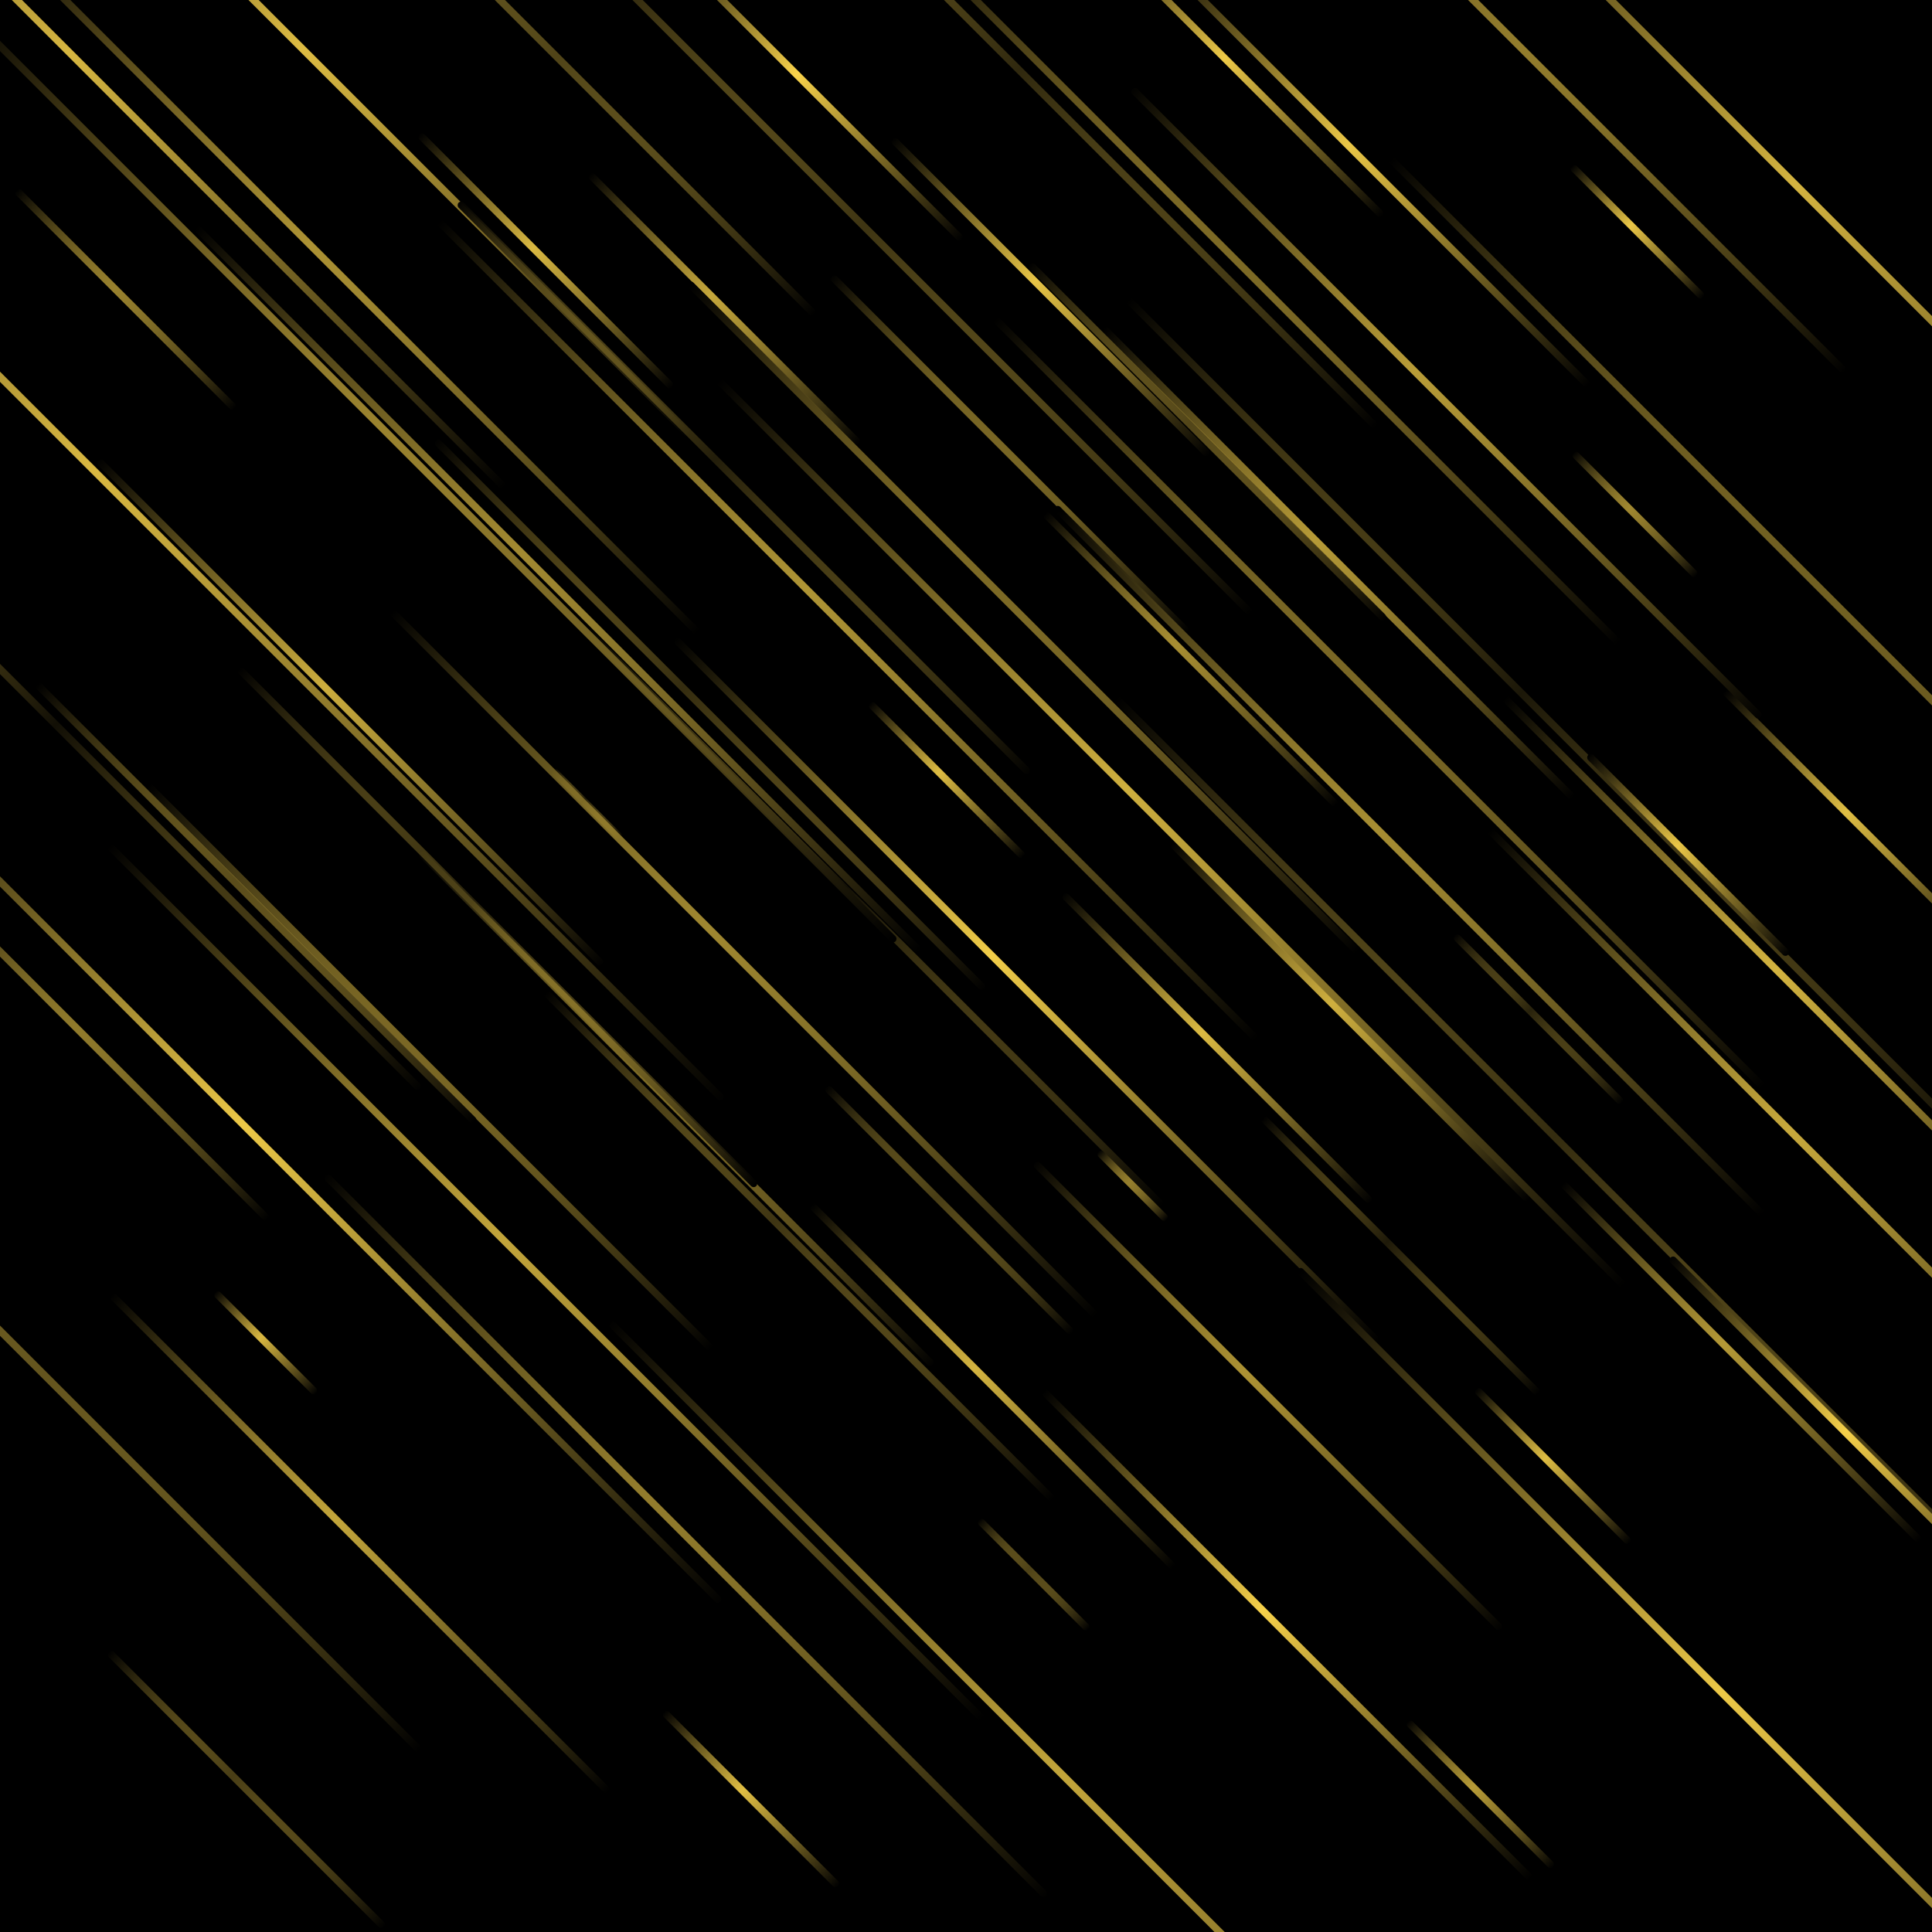 <svg xmlns="http://www.w3.org/2000/svg" version="1.1" xmlns:xlink="http://www.w3.org/1999/xlink" xmlns:svgjs="http://svgjs.dev/svgjs" viewBox="0 0 800 800"><defs><linearGradient x1="50%" y1="0%" x2="50%" y2="100%" id="ffflurry-grad" gradientTransform="rotate(270)"><stop stop-color="hsl(0, 0%, 100%)" stop-opacity="1" offset="0%"></stop><stop stop-color="#f9d34b" stop-opacity="1" offset="45%"></stop><stop stop-color="hsl(0, 0%, 64%)" stop-opacity="1" offset="100%"></stop></linearGradient></defs><rect width="100%" height="100%" fill="hsl(0, 0%, 100%)"></rect><g fill="url(#ffflurry-grad)"><rect width="209" height="3" x="454.5" y="421.5" rx="1.5" transform="rotate(45, 559, 423)" opacity="0.83"></rect><rect width="59" height="3" x="80.5" y="554.5" rx="1.5" transform="rotate(45, 110, 556)" opacity="0.87"></rect><rect width="171" height="3" x="407.5" y="271.5" rx="1.5" transform="rotate(45, 493, 273)" opacity="0.67"></rect><rect width="77" height="3" x="639.5" y="94.5" rx="1.5" transform="rotate(45, 678, 96)" opacity="0.94"></rect><rect width="180" height="3" x="414" y="432.5" rx="1.5" transform="rotate(45, 504, 434)" opacity="0.88"></rect><rect width="72" height="3" x="641" y="211.5" rx="1.5" transform="rotate(45, 677, 213)" opacity="0.64"></rect><rect width="321" height="3" x="133.5" y="294.5" rx="1.5" transform="rotate(45, 294, 296)" opacity="0.21"></rect><rect width="406" height="3" x="-171" y="581.5" rx="1.5" transform="rotate(45, 32, 583)" opacity="0.40"></rect><rect width="299" height="3" x="181.5" y="514.5" rx="1.5" transform="rotate(45, 331, 516)" opacity="0.25"></rect><rect width="411" height="3" x="-65.5" y="33.5" rx="1.5" transform="rotate(45, 140, 35)" opacity="0.89"></rect><rect width="516" height="3" x="390" y="303.5" rx="1.5" transform="rotate(45, 648, 305)" opacity="0.11"></rect><rect width="40" height="3" x="223" y="331.5" rx="1.5" transform="rotate(45, 243, 333)" opacity="0.14"></rect><rect width="158" height="3" x="221" y="126.5" rx="1.5" transform="rotate(45, 300, 128)" opacity="0.79"></rect><rect width="339" height="3" x="192.5" y="378.5" rx="1.5" transform="rotate(45, 362, 380)" opacity="0.08"></rect><rect width="277" height="3" x="415.5" y="231.5" rx="1.5" transform="rotate(45, 554, 233)" opacity="0.73"></rect><rect width="40" height="3" x="449" y="489.5" rx="1.5" transform="rotate(45, 469, 491)" opacity="0.60"></rect><rect width="411" height="3" x="219.5" y="408.5" rx="1.5" transform="rotate(45, 425, 410)" opacity="0.97"></rect><rect width="393" height="3" x="227.5" y="254.5" rx="1.5" transform="rotate(45, 424, 256)" opacity="0.50"></rect><rect width="85" height="3" x="570.5" y="741.5" rx="1.5" transform="rotate(45, 613, 743)" opacity="0.73"></rect><rect width="507" height="3" x="-134.5" y="482.5" rx="1.5" transform="rotate(45, 119, 484)" opacity="0.95"></rect><rect width="208" height="3" x="396" y="181.5" rx="1.5" transform="rotate(45, 500, 183)" opacity="0.33"></rect><rect width="331" height="3" x="12.5" y="440.5" rx="1.5" transform="rotate(45, 178, 442)" opacity="0.49"></rect><rect width="275" height="3" x="102.5" y="31.5" rx="1.5" transform="rotate(45, 240, 33)" opacity="0.32"></rect><rect width="551" height="3" x="-99.5" y="193.5" rx="1.5" transform="rotate(45, 176, 195)" opacity="0.62"></rect><rect width="577" height="3" x="375.5" y="489.5" rx="1.5" transform="rotate(45, 664, 491)" opacity="0.21"></rect><rect width="415" height="3" x="-64.5" y="114.5" rx="1.5" transform="rotate(45, 143, 116)" opacity="0.69"></rect><rect width="158" height="3" x="691" y="340.5" rx="1.5" transform="rotate(45, 770, 342)" opacity="0.90"></rect><rect width="345" height="3" x="469.5" y="30.5" rx="1.5" transform="rotate(45, 642, 32)" opacity="0.59"></rect><rect width="287" height="3" x="389.5" y="675.5" rx="1.5" transform="rotate(45, 533, 677)" opacity="0.99"></rect><rect width="162" height="3" x="499" y="518.5" rx="1.5" transform="rotate(45, 580, 520)" opacity="0.12"></rect><rect width="102" height="3" x="260" y="743.5" rx="1.5" transform="rotate(45, 311, 745)" opacity="0.90"></rect><rect width="295" height="3" x="-2.5" y="293.5" rx="1.5" transform="rotate(45, 145, 295)" opacity="0.82"></rect><rect width="148" height="3" x="152" y="106.5" rx="1.5" transform="rotate(45, 226, 108)" opacity="0.87"></rect><rect width="415" height="3" x="164.5" y="106.5" rx="1.5" transform="rotate(45, 372, 108)" opacity="0.25"></rect><rect width="424" height="3" x="19" y="242.5" rx="1.5" transform="rotate(45, 231, 244)" opacity="0.65"></rect><rect width="382" height="3" x="244" y="40.5" rx="1.5" transform="rotate(45, 435, 42)" opacity="0.19"></rect><rect width="452" height="3" x="345" y="289.5" rx="1.5" transform="rotate(45, 571, 291)" opacity="0.49"></rect><rect width="463" height="3" x="-186.5" y="36.5" rx="1.5" transform="rotate(45, 45, 38)" opacity="0.86"></rect><rect width="208" height="3" x="314" y="186.5" rx="1.5" transform="rotate(45, 418, 188)" opacity="0.48"></rect><rect width="429" height="3" x="305.5" y="114.5" rx="1.5" transform="rotate(45, 520, 116)" opacity="0.50"></rect><rect width="291" height="3" x="3.5" y="637.5" rx="1.5" transform="rotate(45, 149, 639)" opacity="0.78"></rect><rect width="90" height="3" x="598" y="605.5" rx="1.5" transform="rotate(45, 643, 607)" opacity="0.89"></rect><rect width="413" height="3" x="101.5" y="397.5" rx="1.5" transform="rotate(45, 308, 399)" opacity="0.64"></rect><rect width="300" height="3" x="130" y="457.5" rx="1.5" transform="rotate(45, 280, 459)" opacity="0.51"></rect><rect width="210" height="3" x="616" y="562.5" rx="1.5" transform="rotate(45, 721, 564)" opacity="0.72"></rect><rect width="161" height="3" x="21.5" y="739.5" rx="1.5" transform="rotate(45, 102, 741)" opacity="0.29"></rect><rect width="273" height="3" x="388.5" y="576.5" rx="1.5" transform="rotate(45, 525, 578)" opacity="0.69"></rect><rect width="90" height="3" x="347" y="321.5" rx="1.5" transform="rotate(45, 392, 323)" opacity="0.89"></rect><rect width="368" height="3" x="415" y="165.5" rx="1.5" transform="rotate(45, 599, 167)" opacity="0.74"></rect><rect width="213" height="3" x="304.5" y="572.5" rx="1.5" transform="rotate(45, 411, 574)" opacity="0.85"></rect><rect width="533" height="3" x="218.5" y="343.5" rx="1.5" transform="rotate(45, 485, 345)" opacity="0.83"></rect><rect width="387" height="3" x="-156.5" y="312.5" rx="1.5" transform="rotate(45, 37, 314)" opacity="0.07"></rect><rect width="502" height="3" x="509" y="91.5" rx="1.5" transform="rotate(45, 760, 93)" opacity="0.85"></rect><rect width="303" height="3" x="54.5" y="382.5" rx="1.5" transform="rotate(45, 206, 384)" opacity="0.15"></rect><rect width="512" height="3" x="-30" y="529.5" rx="1.5" transform="rotate(45, 226, 531)" opacity="0.78"></rect><rect width="168" height="3" x="429" y="28.5" rx="1.5" transform="rotate(45, 513, 30)" opacity="0.95"></rect><rect width="176" height="3" x="248" y="35.5" rx="1.5" transform="rotate(45, 336, 37)" opacity="1.00"></rect><rect width="117" height="3" x="640.5" y="352.5" rx="1.5" transform="rotate(45, 699, 354)" opacity="0.92"></rect><rect width="486" height="3" x="108" y="259.5" rx="1.5" transform="rotate(45, 351, 261)" opacity="0.70"></rect><rect width="356" height="3" x="570" y="412.5" rx="1.5" transform="rotate(45, 748, 414)" opacity="0.85"></rect><rect width="185" height="3" x="342.5" y="121.5" rx="1.5" transform="rotate(45, 435, 123)" opacity="0.93"></rect><rect width="589" height="3" x="166.5" y="754.5" rx="1.5" transform="rotate(45, 461, 756)" opacity="0.78"></rect><rect width="668" height="3" x="-271" y="217.5" rx="1.5" transform="rotate(45, 63, 219)" opacity="0.87"></rect><rect width="334" height="3" x="141" y="200.5" rx="1.5" transform="rotate(45, 308, 202)" opacity="0.14"></rect><rect width="257" height="3" x="438.5" y="67.5" rx="1.5" transform="rotate(45, 567, 69)" opacity="0.94"></rect><rect width="553" height="3" x="456.5" y="719.5" rx="1.5" transform="rotate(45, 733, 721)" opacity="0.95"></rect><rect width="392" height="3" x="559" y="480.5" rx="1.5" transform="rotate(45, 755, 482)" opacity="0.80"></rect><rect width="204" height="3" x="-63" y="431.5" rx="1.5" transform="rotate(45, 39, 433)" opacity="0.58"></rect><rect width="227" height="3" x="658.5" y="599.5" rx="1.5" transform="rotate(45, 772, 601)" opacity="0.98"></rect><rect width="517" height="3" x="498.5" y="245.5" rx="1.5" transform="rotate(45, 757, 247)" opacity="0.45"></rect><rect width="98" height="3" x="588" y="420.5" rx="1.5" transform="rotate(45, 637, 422)" opacity="0.16"></rect><rect width="144" height="3" x="321" y="499.5" rx="1.5" transform="rotate(45, 393, 501)" opacity="0.29"></rect><rect width="64" height="3" x="396" y="650.5" rx="1.5" transform="rotate(45, 428, 652)" opacity="0.31"></rect><rect width="422" height="3" x="73" y="634.5" rx="1.5" transform="rotate(45, 284, 636)" opacity="0.59"></rect><rect width="128" height="3" x="-12" y="122.5" rx="1.5" transform="rotate(45, 52, 124)" opacity="0.61"></rect><rect width="416" height="3" x="376" y="355.5" rx="1.5" transform="rotate(45, 584, 357)" opacity="0.67"></rect><rect width="257" height="3" x="-22.5" y="372.5" rx="1.5" transform="rotate(45, 106, 374)" opacity="0.36"></rect></g></svg>